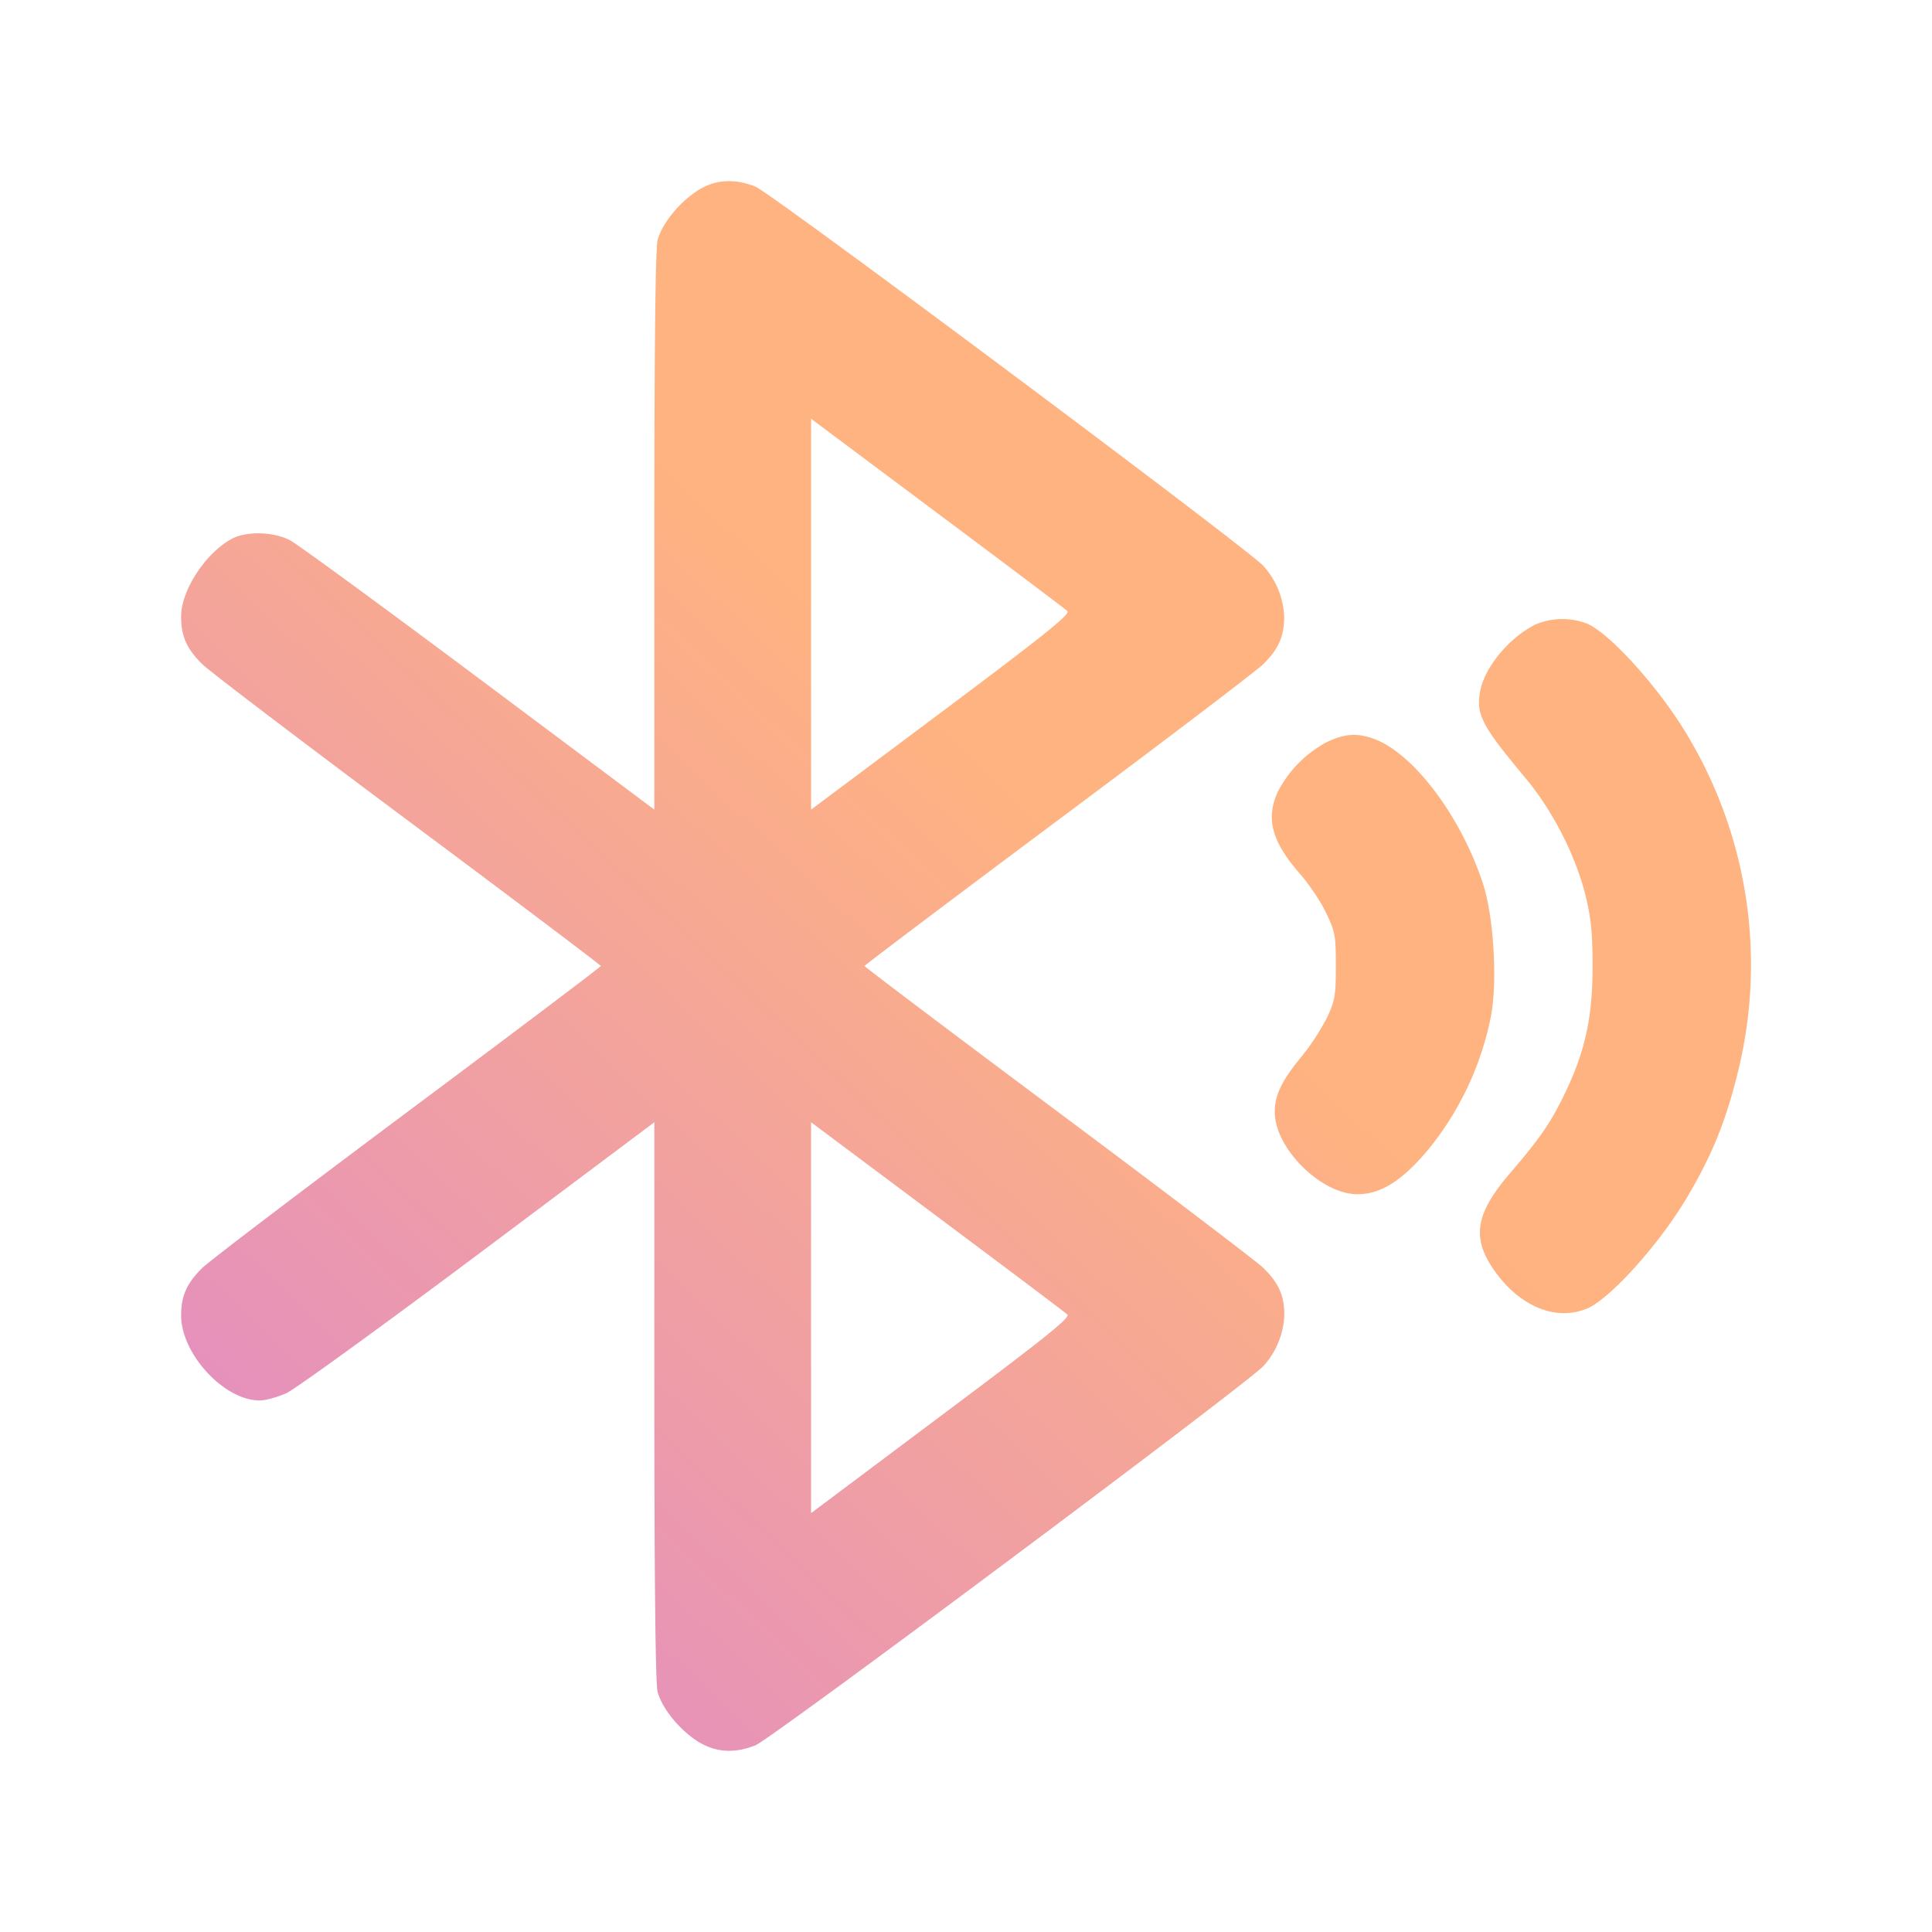 <?xml version="1.0" encoding="UTF-8" standalone="no"?>
<svg
   height="16"
   width="16"
   version="1.1"
   id="svg260"
   sodipodi:docname="preferences-system-bluetooth.svg"
   inkscape:version="1.3.2 (091e20ef0f, 2023-11-25)"
   xmlns:inkscape="http://www.inkscape.org/namespaces/inkscape"
   xmlns:sodipodi="http://sodipodi.sourceforge.net/DTD/sodipodi-0.dtd"
   xmlns:xlink="http://www.w3.org/1999/xlink"
   xmlns="http://www.w3.org/2000/svg"
   xmlns:svg="http://www.w3.org/2000/svg">
  <defs
     id="defs264">
    <linearGradient
       id="linearGradient1"
       inkscape:collect="always">
      <stop
         style="stop-color:#de87cd;stop-opacity:1"
         offset="0"
         id="stop1" />
      <stop
         style="stop-color:#ffb380;stop-opacity:1"
         offset="1"
         id="stop2" />
    </linearGradient>
    <linearGradient
       id="a-3"
       x1="428.816"
       x2="388.865"
       y1="547.634"
       y2="499.679"
       gradientTransform="matrix(0.841,0,0,0.835,-384.502,-423.043)"
       gradientUnits="userSpaceOnUse">
      <stop
         stop-color="#bdc3c7"
         offset="0"
         id="stop2193" />
      <stop
         stop-color="#eff0f1"
         offset="1"
         id="stop2195" />
    </linearGradient>
    <linearGradient
       id="c-3"
       gradientUnits="userSpaceOnUse"
       x1="5"
       x2="5"
       y1="18"
       y2="14"
       gradientTransform="translate(-28.733,-19.256)">
      <stop
         offset="0"
         stop-color="#208c4e"
         id="stop230" />
      <stop
         offset="1"
         stop-color="#6dbd7f"
         id="stop232" />
    </linearGradient>
    <linearGradient
       id="b-6"
       gradientUnits="userSpaceOnUse"
       x1="8"
       x2="8"
       y1="13"
       y2="9"
       gradientTransform="translate(-28.733,-19.256)">
      <stop
         offset="0"
         stop-color="#8e44ad"
         id="stop225" />
      <stop
         offset="1"
         stop-color="#b08bc4"
         id="stop227" />
    </linearGradient>
    <linearGradient
       id="a-7"
       gradientUnits="userSpaceOnUse"
       x1="11"
       x2="11"
       y1="7"
       y2="3"
       gradientTransform="translate(-28.733,-19.256)">
      <stop
         offset="0"
         stop-color="#da4453"
         id="stop220" />
      <stop
         offset="1"
         stop-color="#e4848f"
         id="stop222" />
    </linearGradient>
    <linearGradient
       id="a-5"
       gradientTransform="matrix(1.5,0,0,1.5,-493.331,-732.035)"
       gradientUnits="userSpaceOnUse"
       x2="0"
       y1="545.798"
       y2="517.798">
      <stop
         offset="0"
         stop-color="#197cf1"
         id="stop237-3" />
      <stop
         offset="1"
         stop-color="#20bcfa"
         id="stop239-5"
         style="stop-color:#059fdc;stop-opacity:1;" />
    </linearGradient>
    <linearGradient
       id="linearGradient1128"
       gradientUnits="userSpaceOnUse"
       x1="6"
       x2="20"
       y1="6"
       y2="20"
       gradientTransform="matrix(1.889,0,0,1.889,-51.93,-41.676)">
      <stop
         offset="0"
         stop-color="#292c2f"
         id="stop247-6" />
      <stop
         offset="1"
         stop-opacity="0"
         id="stop249-2" />
    </linearGradient>
    <linearGradient
       id="linearGradient1132"
       gradientUnits="userSpaceOnUse"
       x1="11"
       x2="11"
       y1="16"
       y2="6"
       gradientTransform="matrix(1.889,0,0,1.889,-51.93,-41.676)">
      <stop
         offset="0"
         stop-color="#7cbaf8"
         id="stop242-9" />
      <stop
         offset="1"
         stop-color="#f4fcff"
         id="stop244-1" />
    </linearGradient>
    <linearGradient
       inkscape:collect="always"
       xlink:href="#linearGradient1"
       id="linearGradient2"
       x1="2"
       y1="14"
       x2="8.699"
       y2="6.889"
       gradientUnits="userSpaceOnUse"
       gradientTransform="matrix(1.083,0,0,1.083,-0.667,-0.667)" />
  </defs>
  <sodipodi:namedview
     id="namedview262"
     pagecolor="#ffffff"
     bordercolor="#000000"
     borderopacity="0.25"
     inkscape:showpageshadow="2"
     inkscape:pageopacity="0.0"
     inkscape:pagecheckerboard="0"
     inkscape:deskcolor="#d1d1d1"
     showgrid="false"
     inkscape:zoom="15.170655"
     inkscape:cx="7.8440911"
     inkscape:cy="11.436553"
     inkscape:window-width="1920"
     inkscape:window-height="994"
     inkscape:window-x="0"
     inkscape:window-y="0"
     inkscape:window-maximized="1"
     inkscape:current-layer="svg260" />
  <linearGradient
     id="a"
     gradientTransform="matrix(1.214,0,0,1.214,-517.56,-666.652)"
     gradientUnits="userSpaceOnUse"
     x2="0"
     y1="545.798"
     y2="517.798">
    <stop
       offset="0"
       stop-color="#197cf1"
       id="stop237" />
    <stop
       offset="1"
       stop-color="#20bcfa"
       id="stop239" />
  </linearGradient>
  <linearGradient
     id="b"
     gradientUnits="userSpaceOnUse"
     x1="11"
     x2="11"
     y1="16"
     y2="6"
     gradientTransform="matrix(1.889,0,0,1.889,-51.93,-41.676)">
    <stop
       offset="0"
       stop-color="#7cbaf8"
       id="stop242" />
    <stop
       offset="1"
       stop-color="#f4fcff"
       id="stop244" />
  </linearGradient>
  <linearGradient
     id="c"
     gradientUnits="userSpaceOnUse"
     x1="6"
     x2="20"
     y1="6"
     y2="20"
     gradientTransform="matrix(1.889,0,0,1.889,-51.93,-41.676)">
    <stop
       offset="0"
       stop-color="#292c2f"
       id="stop247" />
    <stop
       offset="1"
       stop-opacity="0"
       id="stop249" />
  </linearGradient>
  <path
     d="M 5.767,1.585 C 5.617,1.686 5.483,1.854 5.446,1.987 c -0.018,0.063 -0.027,0.895 -0.027,2.407 V 6.705 L 3.967,5.619 C 3.168,5.022 2.464,4.507 2.403,4.475 2.265,4.403 2.044,4.397 1.922,4.461 1.704,4.577 1.5,4.888 1.5,5.106 c 0,0.164 0.047,0.269 0.176,0.395 0.058,0.057 0.824,0.64 1.703,1.295 0.879,0.655 1.597,1.197 1.597,1.204 0,0.007 -0.718,0.549 -1.596,1.204 -0.878,0.655 -1.644,1.238 -1.703,1.295 -0.13,0.127 -0.177,0.232 -0.177,0.395 0,0.318 0.355,0.703 0.649,0.704 0.05,0 0.151,-0.028 0.224,-0.061 0.073,-0.034 0.788,-0.552 1.59,-1.152 L 5.419,9.294 V 11.605 c 0,1.512 0.01,2.344 0.027,2.407 0.037,0.133 0.171,0.302 0.321,0.402 0.147,0.098 0.308,0.112 0.489,0.04 0.134,-0.053 4.102,-3.016 4.209,-3.143 a 0.668,0.667 0 0 0 0.171,-0.419 c 6.49e-4,-0.162 -0.046,-0.267 -0.176,-0.394 C 10.4,10.442 9.634,9.859 8.756,9.204 7.878,8.549 7.16,8.007 7.16,8 c 0,-0.007 0.719,-0.549 1.597,-1.204 C 9.636,6.141 10.402,5.558 10.46,5.502 10.589,5.375 10.635,5.27 10.635,5.107 A 0.668,0.667 0 0 0 10.464,4.688 C 10.357,4.561 6.389,1.598 6.255,1.545 6.075,1.474 5.913,1.487 5.767,1.585 M 8.839,5.061 C 8.867,5.085 8.658,5.253 7.795,5.899 L 6.717,6.705 v -3.237 l 1.045,0.781 c 0.574,0.429 1.06,0.794 1.078,0.812 m 3.859,0.12 c -0.211,0.111 -0.406,0.351 -0.441,0.544 -0.036,0.193 0.014,0.286 0.378,0.722 0.223,0.267 0.414,0.641 0.495,0.971 0.045,0.183 0.058,0.309 0.058,0.583 0,0.415 -0.058,0.689 -0.215,1.024 -0.123,0.26 -0.21,0.39 -0.461,0.682 -0.302,0.35 -0.331,0.551 -0.123,0.835 0.21,0.285 0.502,0.399 0.753,0.295 0.188,-0.078 0.593,-0.527 0.82,-0.907 0.208,-0.348 0.324,-0.629 0.422,-1.022 A 3.709,3.7 0 0 0 13.963,6.071 C 13.735,5.691 13.33,5.243 13.142,5.164 a 0.571,0.57 0 0 0 -0.444,0.016 m -1.718,0.97 a 0.97,0.968 0 0 0 -0.398,0.408 c -0.101,0.222 -0.05,0.411 0.183,0.678 0.075,0.085 0.173,0.231 0.217,0.324 0.075,0.156 0.081,0.188 0.081,0.44 0,0.243 -0.008,0.288 -0.072,0.425 a 1.926,1.921 0 0 1 -0.213,0.326 c -0.163,0.198 -0.221,0.319 -0.221,0.459 0.001,0.299 0.381,0.678 0.682,0.68 0.198,0.001 0.378,-0.114 0.6,-0.383 A 2.532,2.526 0 0 0 12.35,8.403 C 12.401,8.11 12.369,7.592 12.284,7.327 12.101,6.759 11.698,6.226 11.365,6.114 11.229,6.068 11.125,6.078 10.98,6.15 M 8.839,10.886 c 0.027,0.025 -0.181,0.192 -1.045,0.838 L 6.717,12.531 V 9.294 l 1.045,0.781 c 0.574,0.429 1.06,0.794 1.078,0.812"
     fill-rule="evenodd"
     id="path1"
     style="fill:url(#linearGradient2);stroke-width:0.648" />
</svg>
